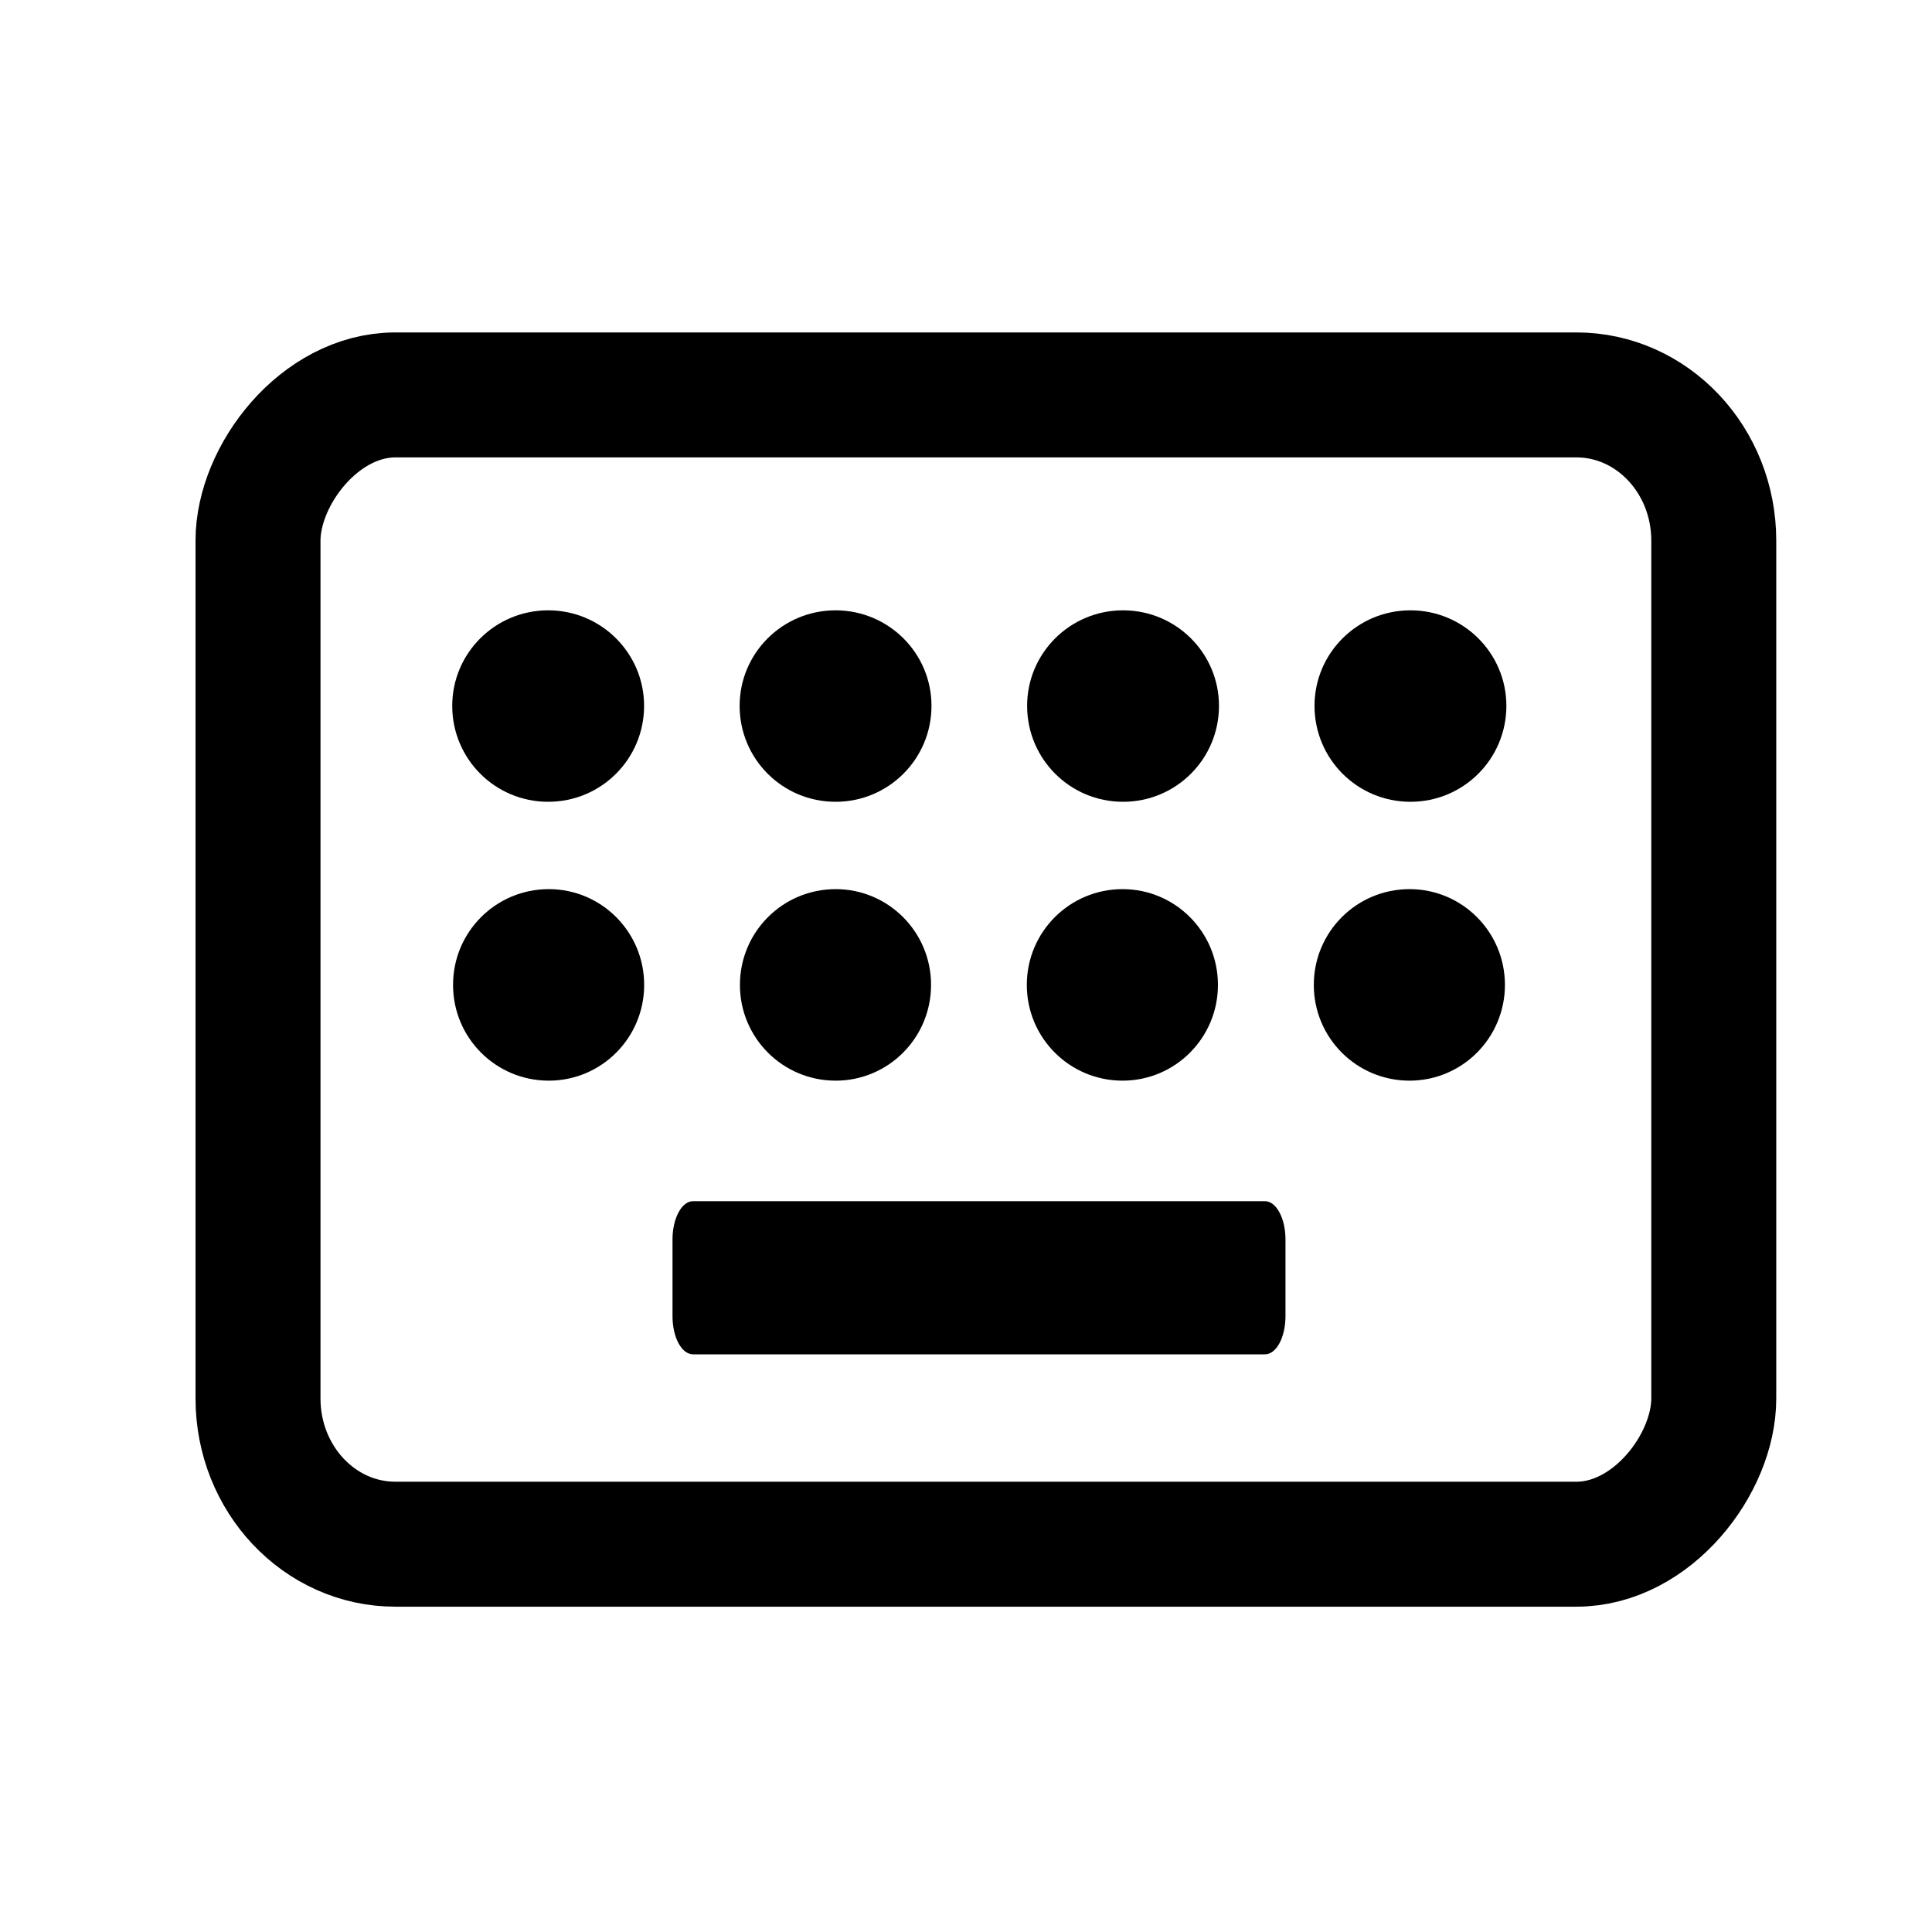 <?xml version="1.0" encoding="UTF-8" standalone="no"?>
<svg
   xmlns:dc="http://purl.org/dc/elements/1.1/"
   xmlns:cc="http://creativecommons.org/ns#"
   xmlns:rdf="http://www.w3.org/1999/02/22-rdf-syntax-ns#"
   xmlns:svg="http://www.w3.org/2000/svg"
   xmlns="http://www.w3.org/2000/svg"
   xmlns:sodipodi="http://sodipodi.sourceforge.net/DTD/sodipodi-0.dtd"
   xmlns:inkscape="http://www.inkscape.org/namespaces/inkscape"
   inkscape:version="1.0.1 (3bc2e813f5, 2020-09-07)"
   sodipodi:docname="ibus-keyboard.svg"
   id="svg25"
   version="1.1"
   viewBox="0 0 22 22"
   height="22px"
   width="22px">
  <defs
     id="defs29" />
  <sodipodi:namedview
     inkscape:current-layer="surface1"
     inkscape:window-maximized="0"
     inkscape:window-y="0"
     inkscape:window-x="0"
     inkscape:cy="6.0226206"
     inkscape:cx="-21.144313"
     inkscape:zoom="12.363637"
     showgrid="false"
     id="namedview27"
     inkscape:window-height="1080"
     inkscape:window-width="1920"
     inkscape:pageshadow="2"
     inkscape:pageopacity="0"
     guidetolerance="10"
     gridtolerance="10"
     objecttolerance="10"
     borderopacity="1"
     bordercolor="#666666"
     pagecolor="#ffffff"
     inkscape:document-rotation="0" />
  <g
     id="surface1">
    <path
       id="path4"
       d="M 14.404,13.678 H 7.892 c -0.13,0 -0.234,0.197 -0.234,0.435 v 0.874 c 0,0.242 0.104,0.435 0.234,0.435 h 6.512 c 0.13,0 0.234,-0.193 0.234,-0.435 v -0.874 c 0,-0.238 -0.104,-0.435 -0.234,-0.435 z m 0,0"
       style="fill:#000000;fill-opacity:1;fill-rule:nonzero;stroke:none;stroke-width:0.72" />
    <g
       transform="matrix(-1.13,0,0,1.13,24.648,-1.625)"
       id="g882">
      <path
         style="fill:#000000;fill-opacity:1;fill-rule:nonzero;stroke:none;stroke-width:1.051"
         d="m 8.573,11.363 c 0,0.534 -0.431,0.965 -0.965,0.965 -0.53,0 -0.961,-0.431 -0.961,-0.965 0,-0.534 0.431,-0.965 0.961,-0.965 0.534,0 0.965,0.431 0.965,0.965 z m 0,0"
         id="path6" />
      <path
         style="fill:#000000;fill-opacity:1;fill-rule:nonzero;stroke:none;stroke-width:1.051"
         d="m 11.465,11.363 c 0,0.534 -0.431,0.965 -0.965,0.965 -0.53,0 -0.961,-0.431 -0.961,-0.965 0,-0.534 0.431,-0.965 0.961,-0.965 0.534,0 0.965,0.431 0.965,0.965 z m 0,0"
         id="path8" />
      <path
         style="fill:#000000;fill-opacity:1;fill-rule:nonzero;stroke:none;stroke-width:1.051"
         d="m 14.356,11.363 c 0,0.534 -0.431,0.965 -0.965,0.965 -0.53,0 -0.961,-0.431 -0.961,-0.965 0,-0.534 0.431,-0.965 0.961,-0.965 0.534,0 0.965,0.431 0.965,0.965 z m 0,0"
         id="path10" />
      <path
         style="fill:#000000;fill-opacity:1;fill-rule:nonzero;stroke:none;stroke-width:1.051"
         d="m 17.247,11.363 c 0,0.534 -0.431,0.965 -0.965,0.965 -0.53,0 -0.961,-0.431 -0.961,-0.965 0,-0.534 0.431,-0.965 0.961,-0.965 0.534,0 0.965,0.431 0.965,0.965 z m 0,0"
         id="path12" />
    </g>
    <g
       transform="matrix(-1.132,0,0,1.132,22.493,-0.459)"
       id="g889">
      <path
         style="fill:#000000;fill-opacity:1;fill-rule:nonzero;stroke:none;stroke-width:1.051"
         d="m 15.321,7.506 c 0,0.534 -0.431,0.965 -0.965,0.965 -0.534,0 -0.965,-0.431 -0.965,-0.965 0,-0.53 0.431,-0.961 0.965,-0.961 0.534,0 0.965,0.431 0.965,0.961 z m 0,0"
         id="path14" />
      <path
         style="fill:#000000;fill-opacity:1;fill-rule:nonzero;stroke:none;stroke-width:1.051"
         d="m 6.647,7.506 c 0,0.534 -0.431,0.965 -0.965,0.965 -0.534,0 -0.965,-0.431 -0.965,-0.965 0,-0.53 0.431,-0.961 0.965,-0.961 0.534,0 0.965,0.431 0.965,0.961 z m 0,0"
         id="path16" />
      <path
         style="fill:#000000;fill-opacity:1;fill-rule:nonzero;stroke:none;stroke-width:1.051"
         d="m 9.538,7.506 c 0,0.534 -0.431,0.965 -0.965,0.965 -0.534,0 -0.965,-0.431 -0.965,-0.965 0,-0.53 0.431,-0.961 0.965,-0.961 0.534,0 0.965,0.431 0.965,0.961 z m 0,0"
         id="path18" />
      <path
         style="fill:#000000;fill-opacity:1;fill-rule:nonzero;stroke:none;stroke-width:1.051"
         d="m 12.43,7.506 c 0,0.534 -0.431,0.965 -0.965,0.965 -0.534,0 -0.965,-0.431 -0.965,-0.965 0,-0.53 0.431,-0.961 0.965,-0.961 0.534,0 0.965,0.431 0.965,0.961 z m 0,0"
         id="path20" />
    </g>
    <rect
       style="fill:none;stroke:#000000;stroke-width:1.423;stroke-linecap:round;stroke-linejoin:round;stroke-miterlimit:4;stroke-dasharray:none;stroke-opacity:1"
       id="rect842"
       width="16.577"
       height="13.087"
       x="-19.515"
       y="4.497"
       ry="1.659"
       rx="1.564"
       transform="scale(-1,1)" />
  </g>
</svg>
